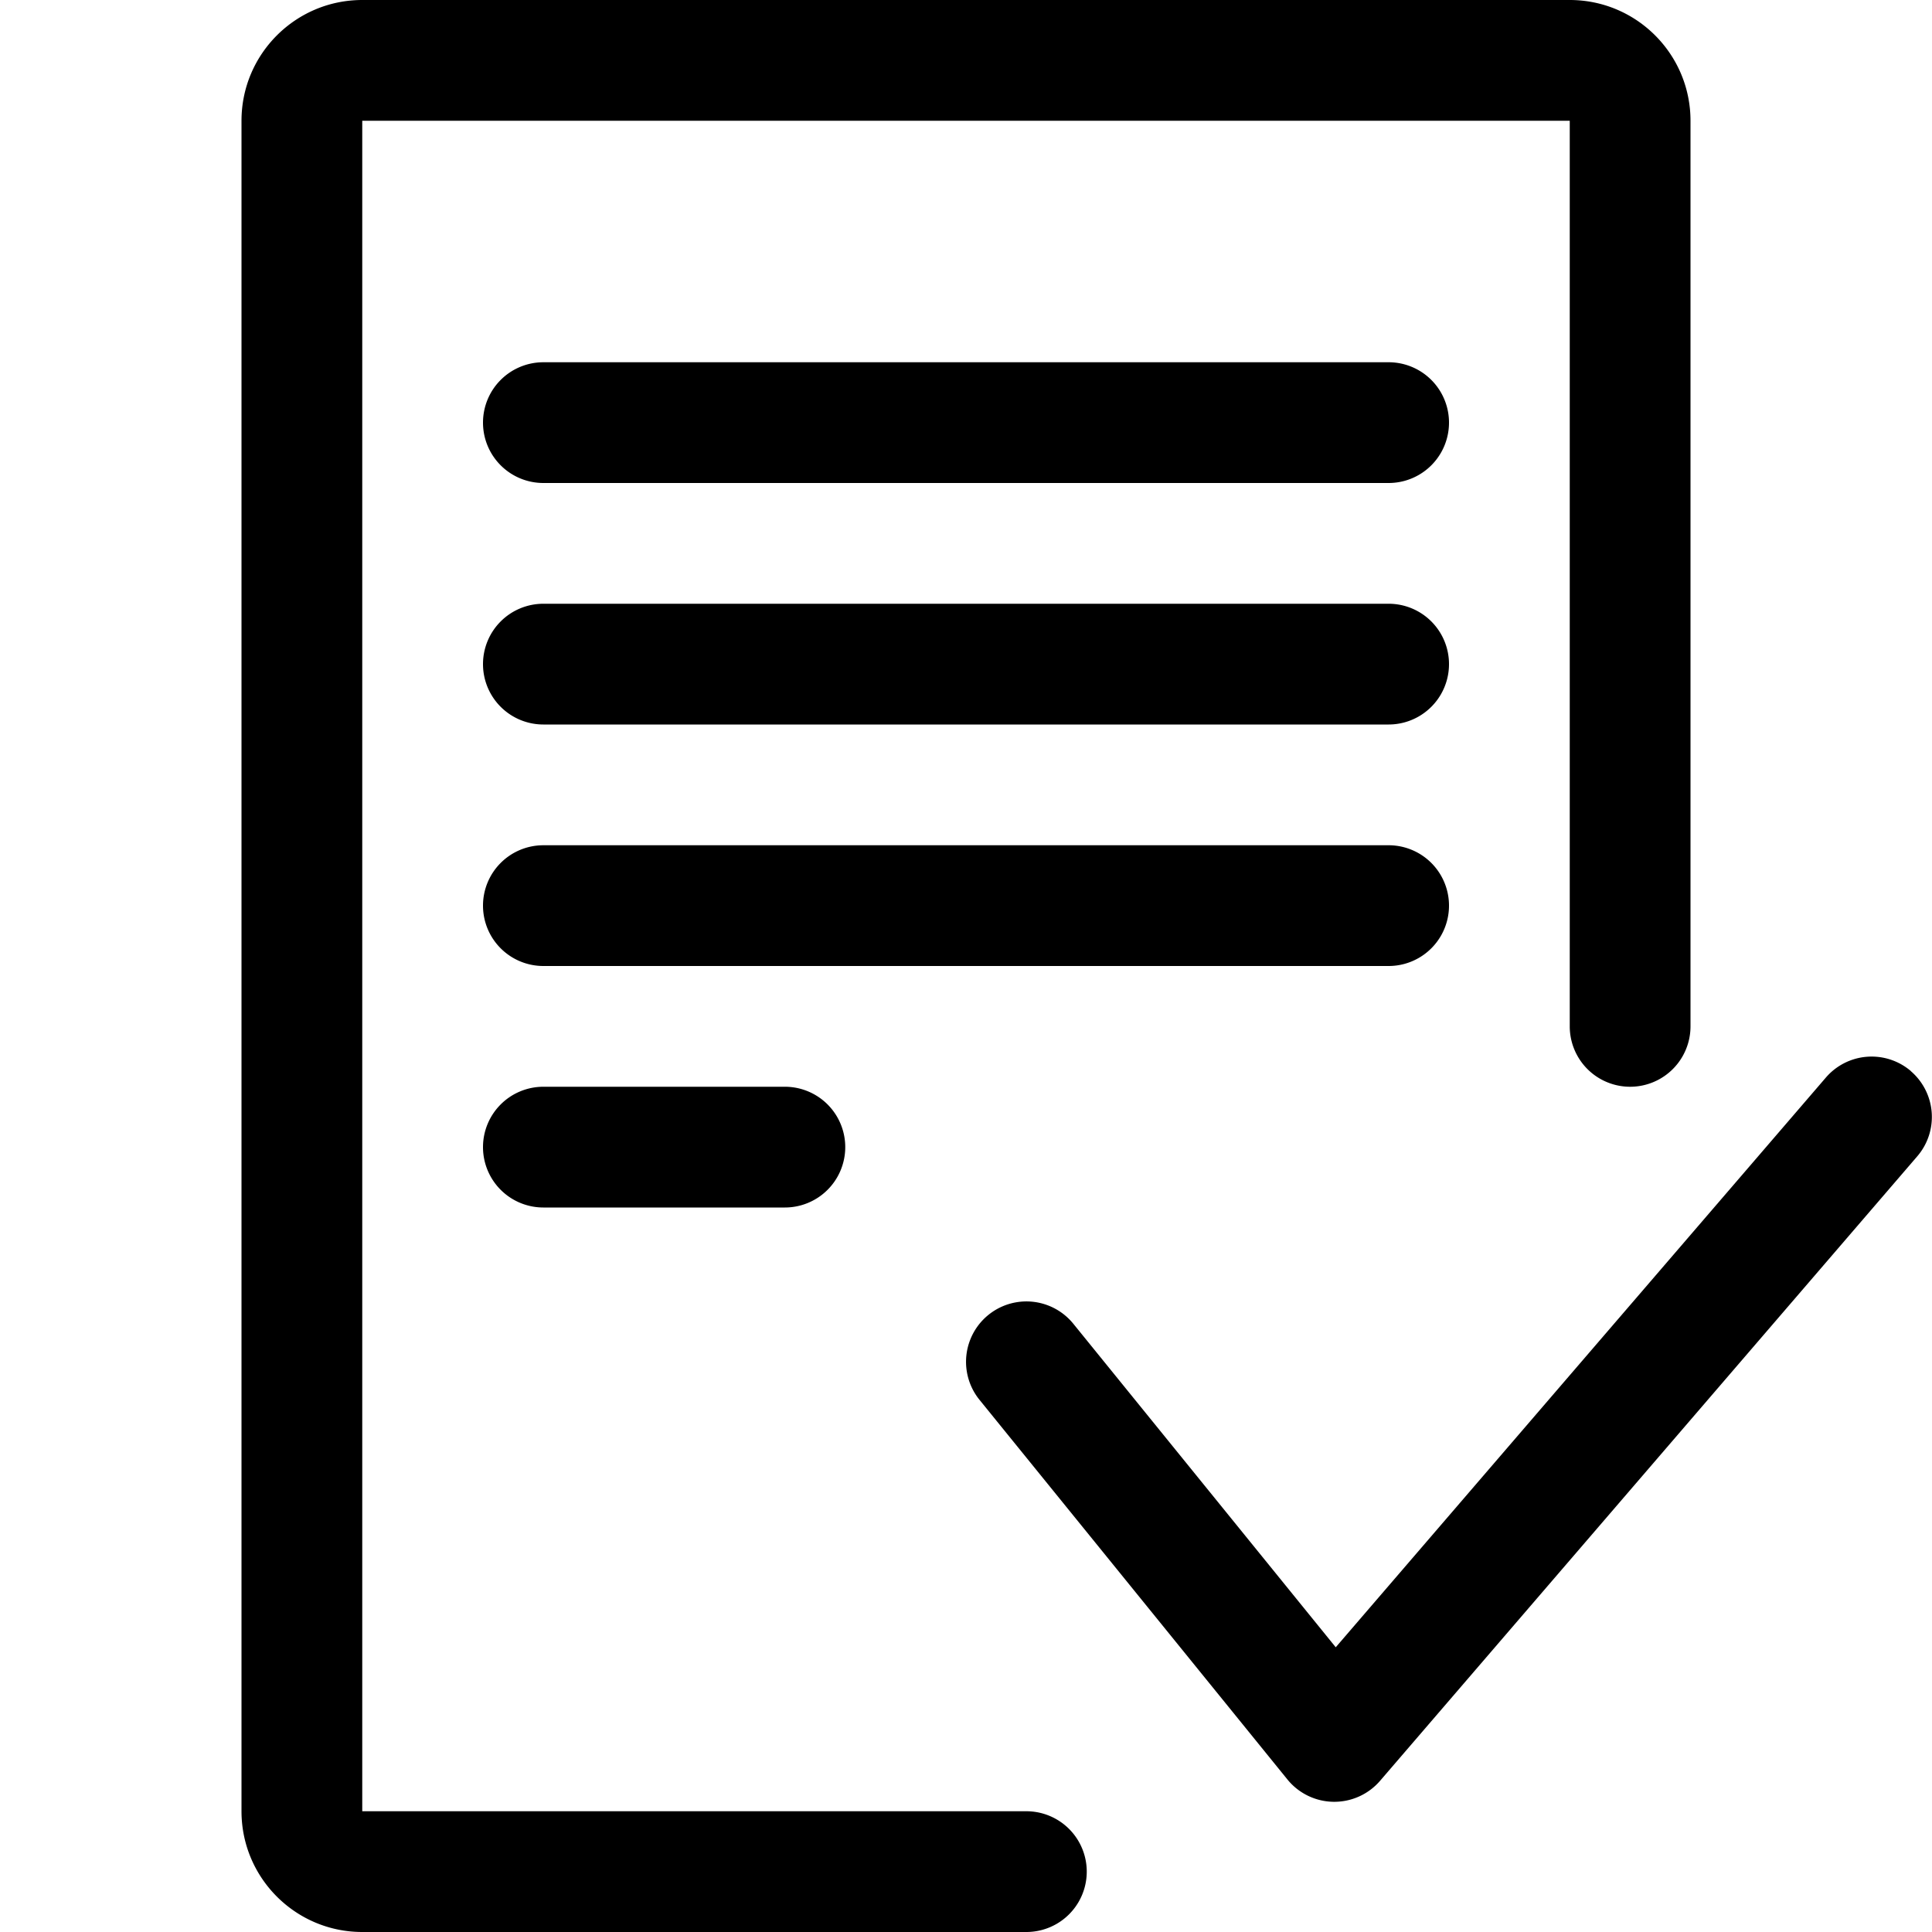 <svg xmlns="http://www.w3.org/2000/svg" viewBox="0 0 16 16"><path d="M3 1h10v7.5a.5.5 0 0 0 1 0v-7.5c0-.552-.448-1-1-1H3c-.552 0-1 .448-1 1v14c0 .552.448 1 1 1h5.5a.5.5 0 1 0 0-1H3v-14z"/><path fill-rule="evenodd" d="M15.825 8.871a.5.5 0 0 1 .053.705l-4.449 5.172a.5.5 0 0 1-.767-.011l-2.55-3.144a.5.5 0 0 1 .777-.63l2.173 2.679 4.059-4.718a.5.5 0 0 1 .705-.053z" clip-rule="evenodd"/><path d="M4 3.5a.5.5 0 0 1 .5-.5h7a.5.5 0 0 1 0 1h-7a.5.5 0 0 1-.5-.5zM4 5.5a.5.5 0 0 1 .5-.5h7a.5.5 0 0 1 0 1h-7a.5.5 0 0 1-.5-.5zM4 7.5a.5.5 0 0 1 .5-.5h7a.5.5 0 0 1 0 1h-7a.5.5 0 0 1-.5-.5zM4 9.5a.5.5 0 0 1 .5-.5h2a.5.5 0 0 1 0 1h-2a.5.5 0 0 1-.5-.5z"/></svg>
